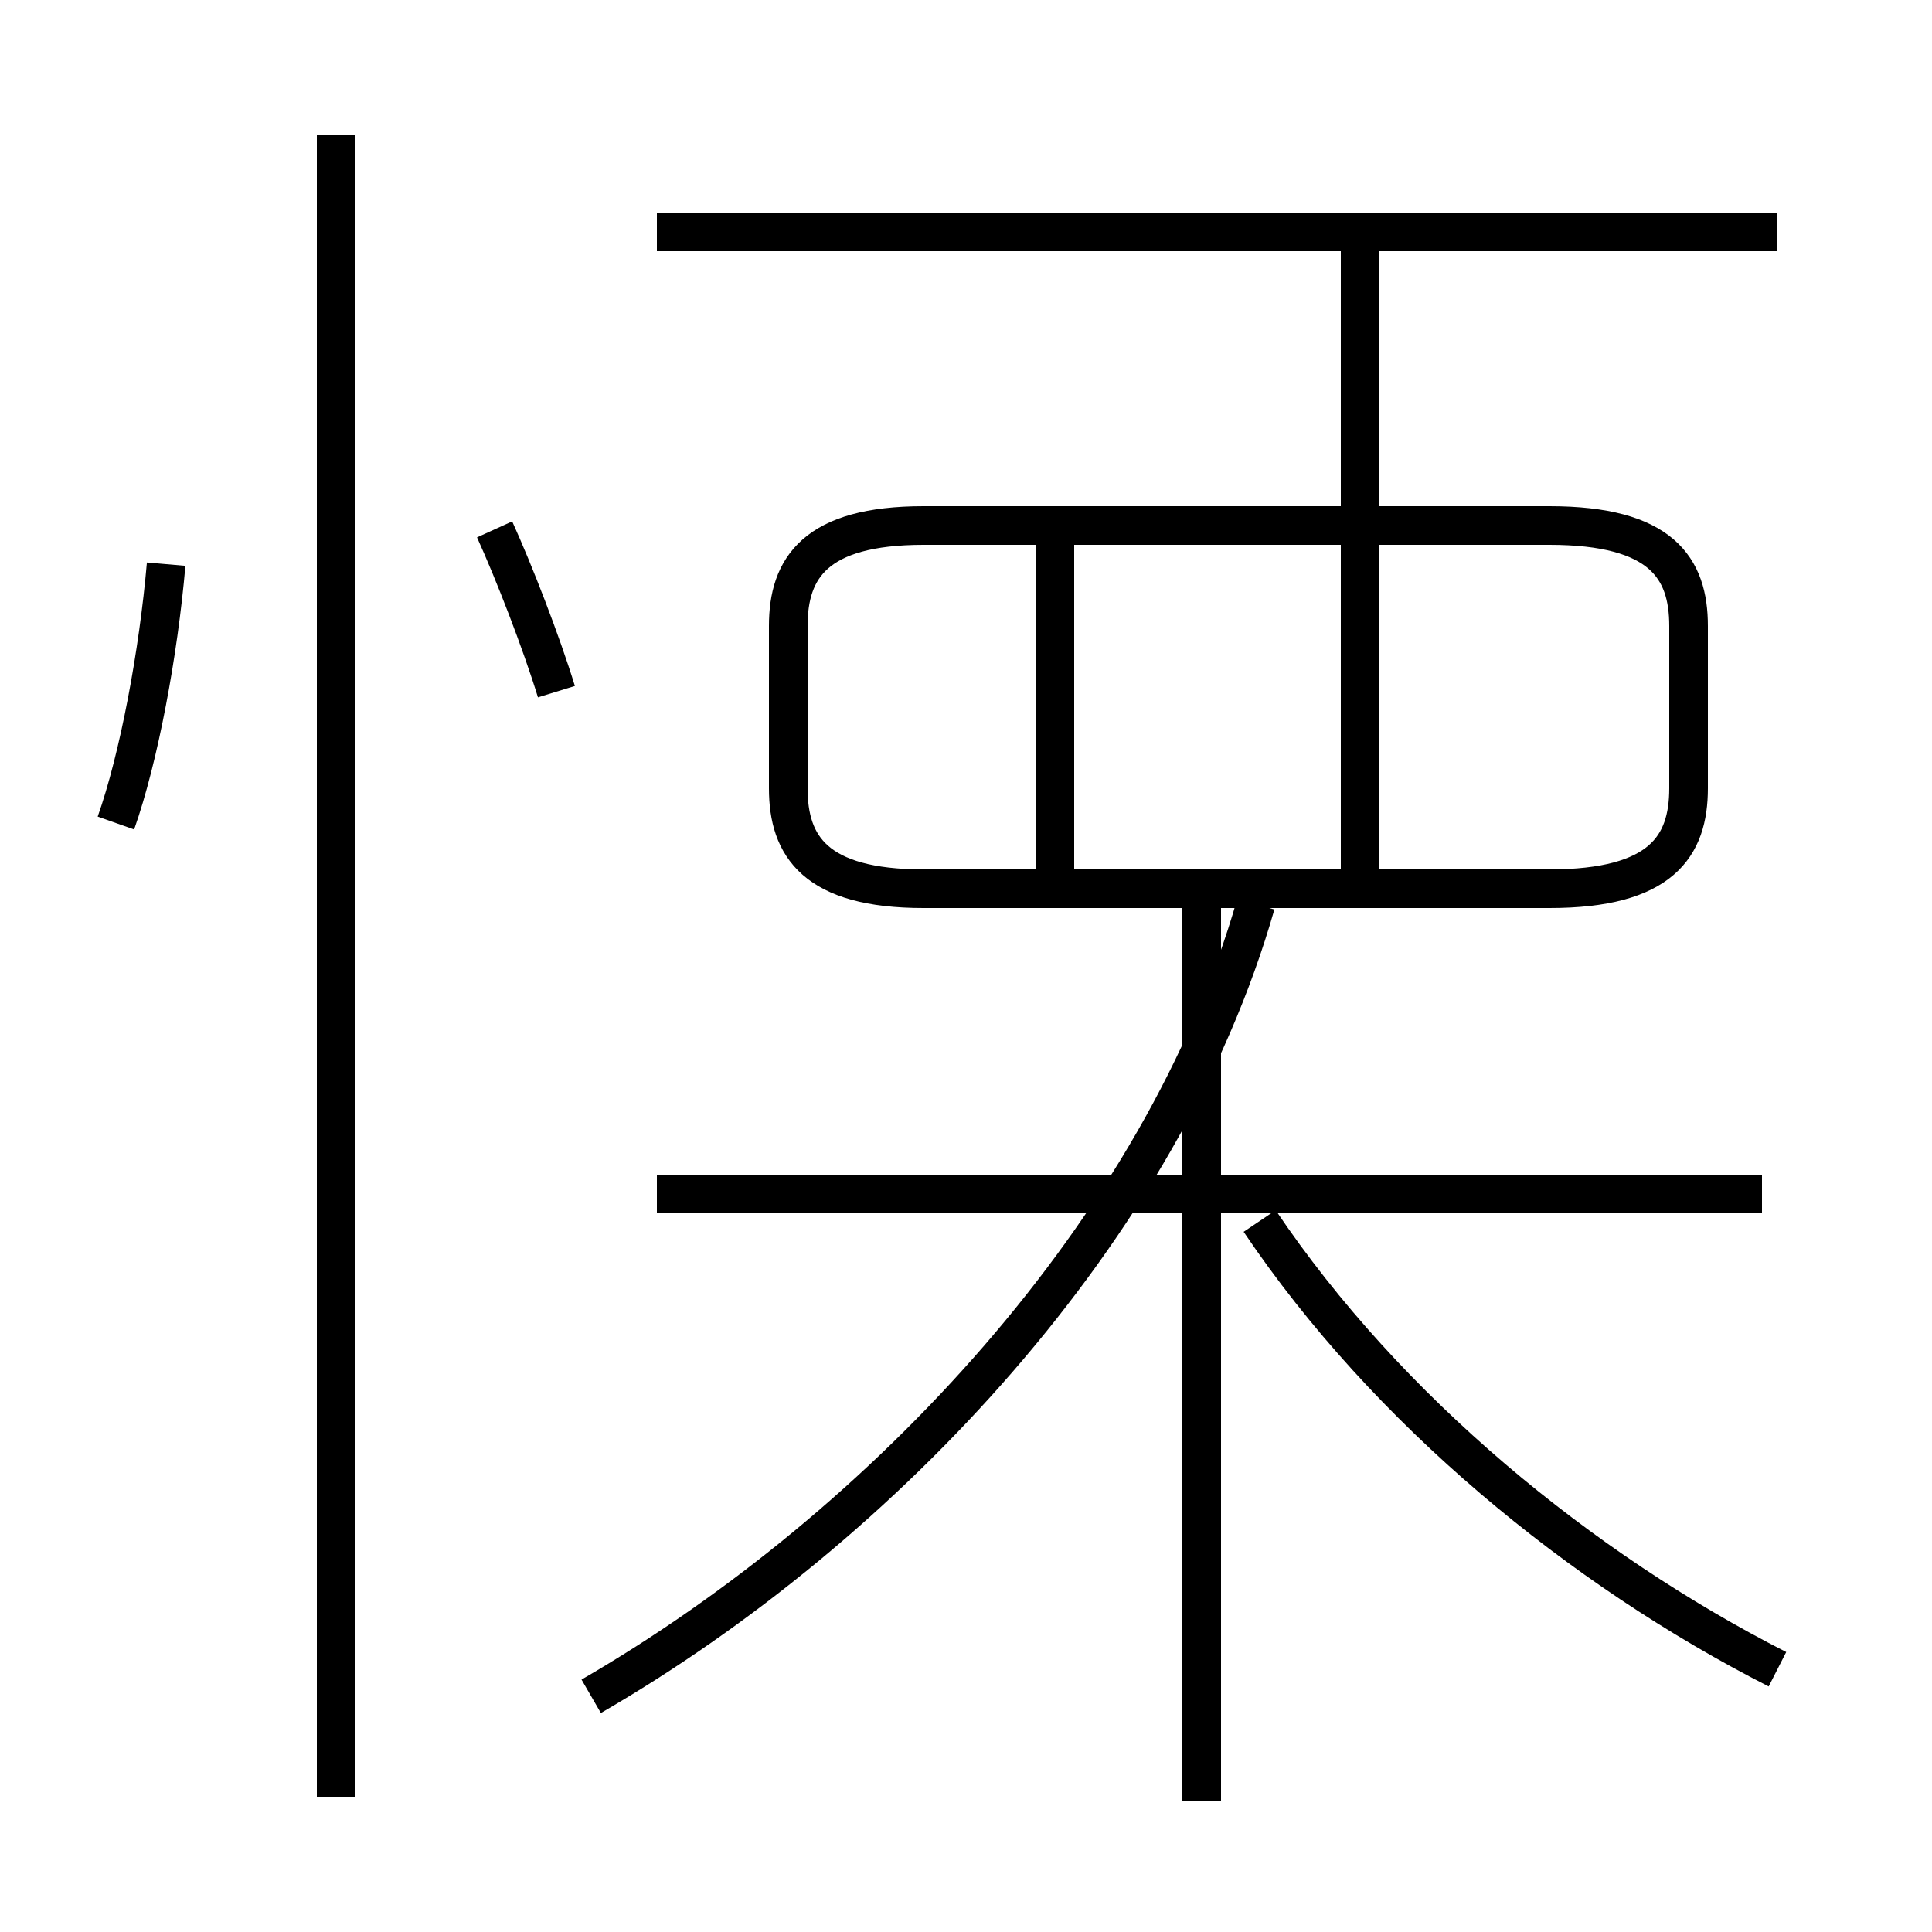 <?xml version='1.0' encoding='utf8'?>
<svg viewBox="0.0 -6.0 50.0 50.0" version="1.1" xmlns="http://www.w3.org/2000/svg">
<rect x="0.0" y="-6.0" width="50.0" height="50.0" fill="#808080" stroke="none"/>
<rect x="-1000" y="-1000" width="2000" height="2000" stroke="white" fill="white"/>
<g style="fill:white;stroke:#000000;  stroke-width:1">
<path d="M 15.3 -0.1 C 22.9 -4.5 30.1 -12.2 32.5 -20.6 M 8.7 2.5 L 8.7 -40.5 M 3.0 -22.7 C 3.6 -24.4 4.1 -27.1 4.3 -29.4 M 14.4 -26.1 C 14.0 -27.4 13.3 -29.2 12.8 -30.3 M 31.1 2.6 L 31.1 -20.6 M 46.0 -0.8 C 40.9 -3.4 35.9 -7.5 32.6 -12.4 M 45.6 -13.1 L 17.0 -13.1 M 27.3 -21.4 L 27.3 -30.4 M 23.9 -21.0 L 40.1 -21.0 C 43.0 -21.0 43.7 -22.1 43.7 -23.6 L 43.7 -27.8 C 43.7 -29.3 43.0 -30.4 40.1 -30.4 L 23.9 -30.4 C 21.1 -30.4 20.4 -29.3 20.4 -27.8 L 20.4 -23.6 C 20.4 -22.1 21.1 -21.0 23.9 -21.0 Z M 35.2 -21.4 L 35.2 -30.4 M 46.0 -38.0 L 17.0 -38.0 M 35.2 -21.4 L 35.2 -37.5" transform="translate(0.0, 38.0)" />
</g>
</svg>